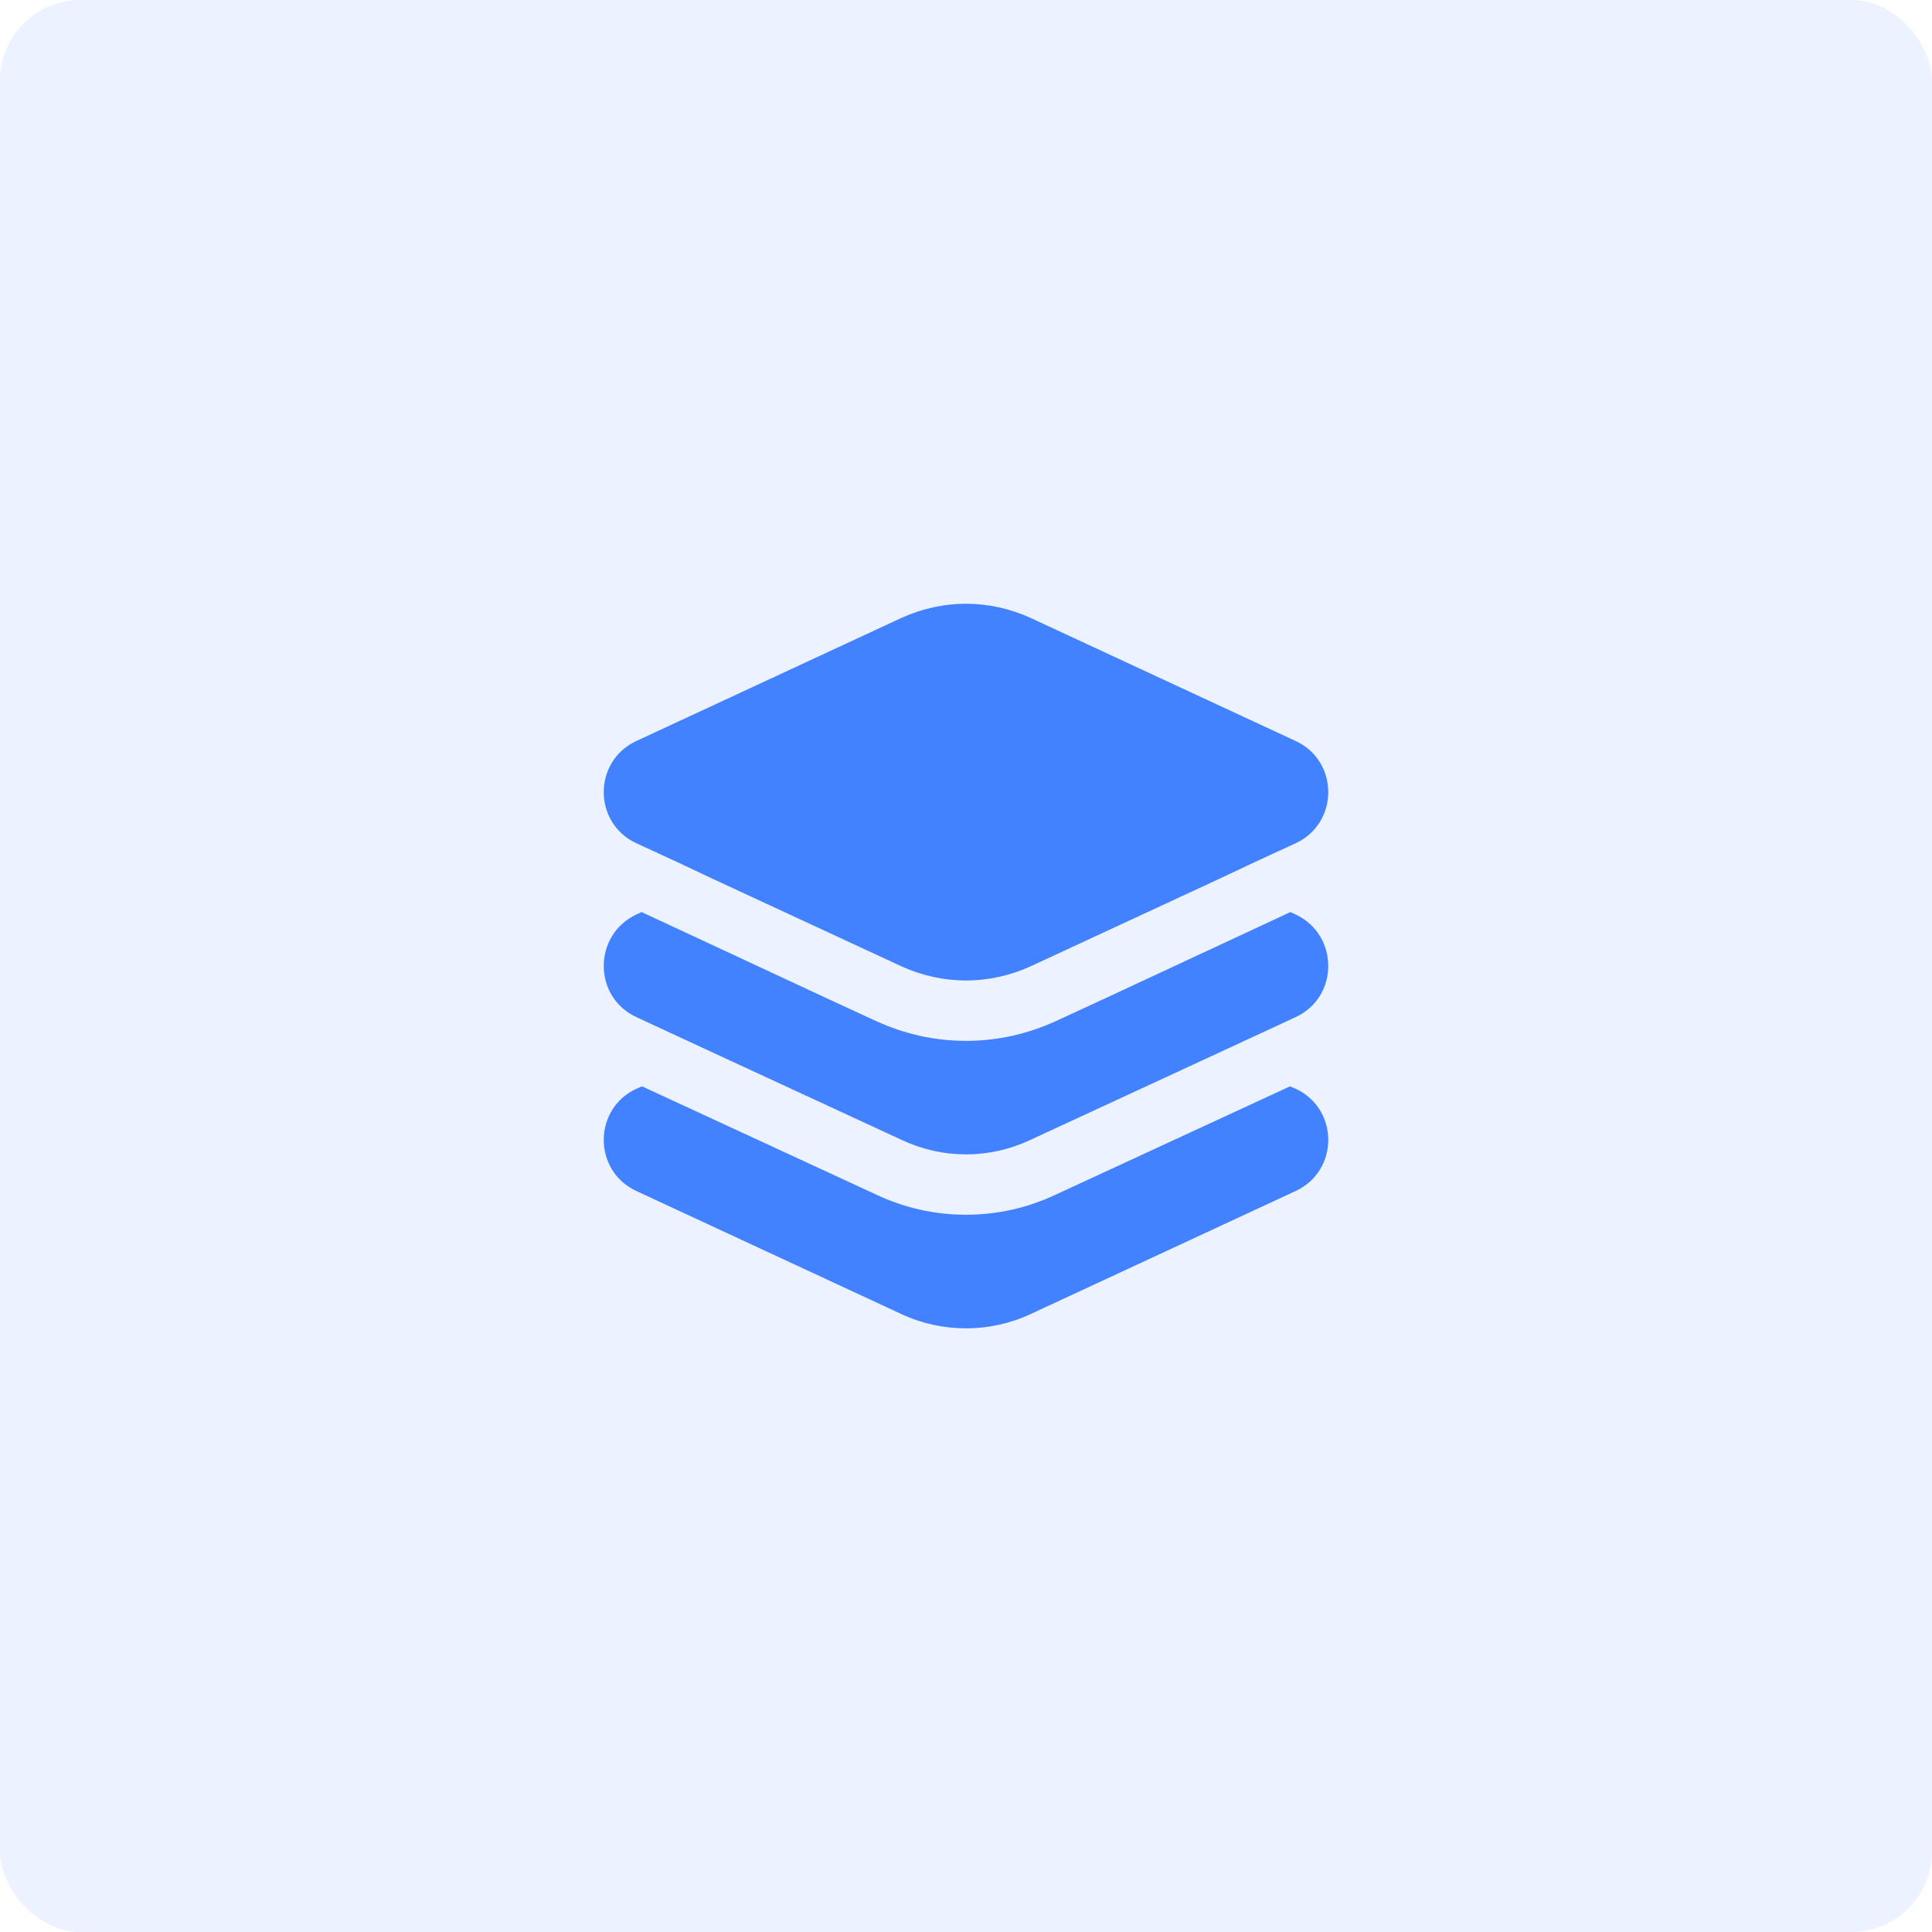 <svg width="48" height="48" viewBox="0 0 48 48" fill="none" xmlns="http://www.w3.org/2000/svg">
<rect y="0" width="48" height="48" rx="2" fill="#4281FF" fill-opacity="0.1"/>
<path d="M32.19 29.59L25.6 32.65C24.59 33.12 23.41 33.12 22.4 32.65L15.81 29.59C14.73 29.09 14.73 27.55 15.81 27.05L15.95 26.99L21.77 29.68C22.47 30.01 23.22 30.18 24 30.18C24.78 30.18 25.53 30.01 26.23 29.68L32.05 26.99L32.19 27.05C33.27 27.55 33.27 29.09 32.19 29.59ZM32.19 22.72L32.06 22.66L27.4 24.83L26.23 25.37C25.53 25.69 24.78 25.86 24 25.86C23.22 25.86 22.47 25.69 21.77 25.37L20.6 24.83L15.94 22.66L15.81 22.72C14.73 23.23 14.73 24.77 15.81 25.27L17.73 26.16L22.4 28.32C22.91 28.56 23.45 28.68 24 28.68C24.55 28.68 25.09 28.56 25.6 28.32L30.27 26.16L32.19 25.27C33.27 24.77 33.27 23.23 32.19 22.72ZM32.19 18.41L25.6 15.35C25.09 15.12 24.55 15 24 15C23.45 15 22.91 15.12 22.4 15.35L15.81 18.41C14.73 18.91 14.73 20.45 15.81 20.95L15.94 21.01L16.83 21.42L17.72 21.84L22.4 24.01C22.91 24.24 23.45 24.36 24 24.36C24.55 24.36 25.09 24.24 25.6 24.01L30.28 21.84L31.17 21.42L32.06 21.01L32.19 20.95C33.27 20.45 33.27 18.91 32.19 18.41Z" fill="#4281FF"/>
</svg>

